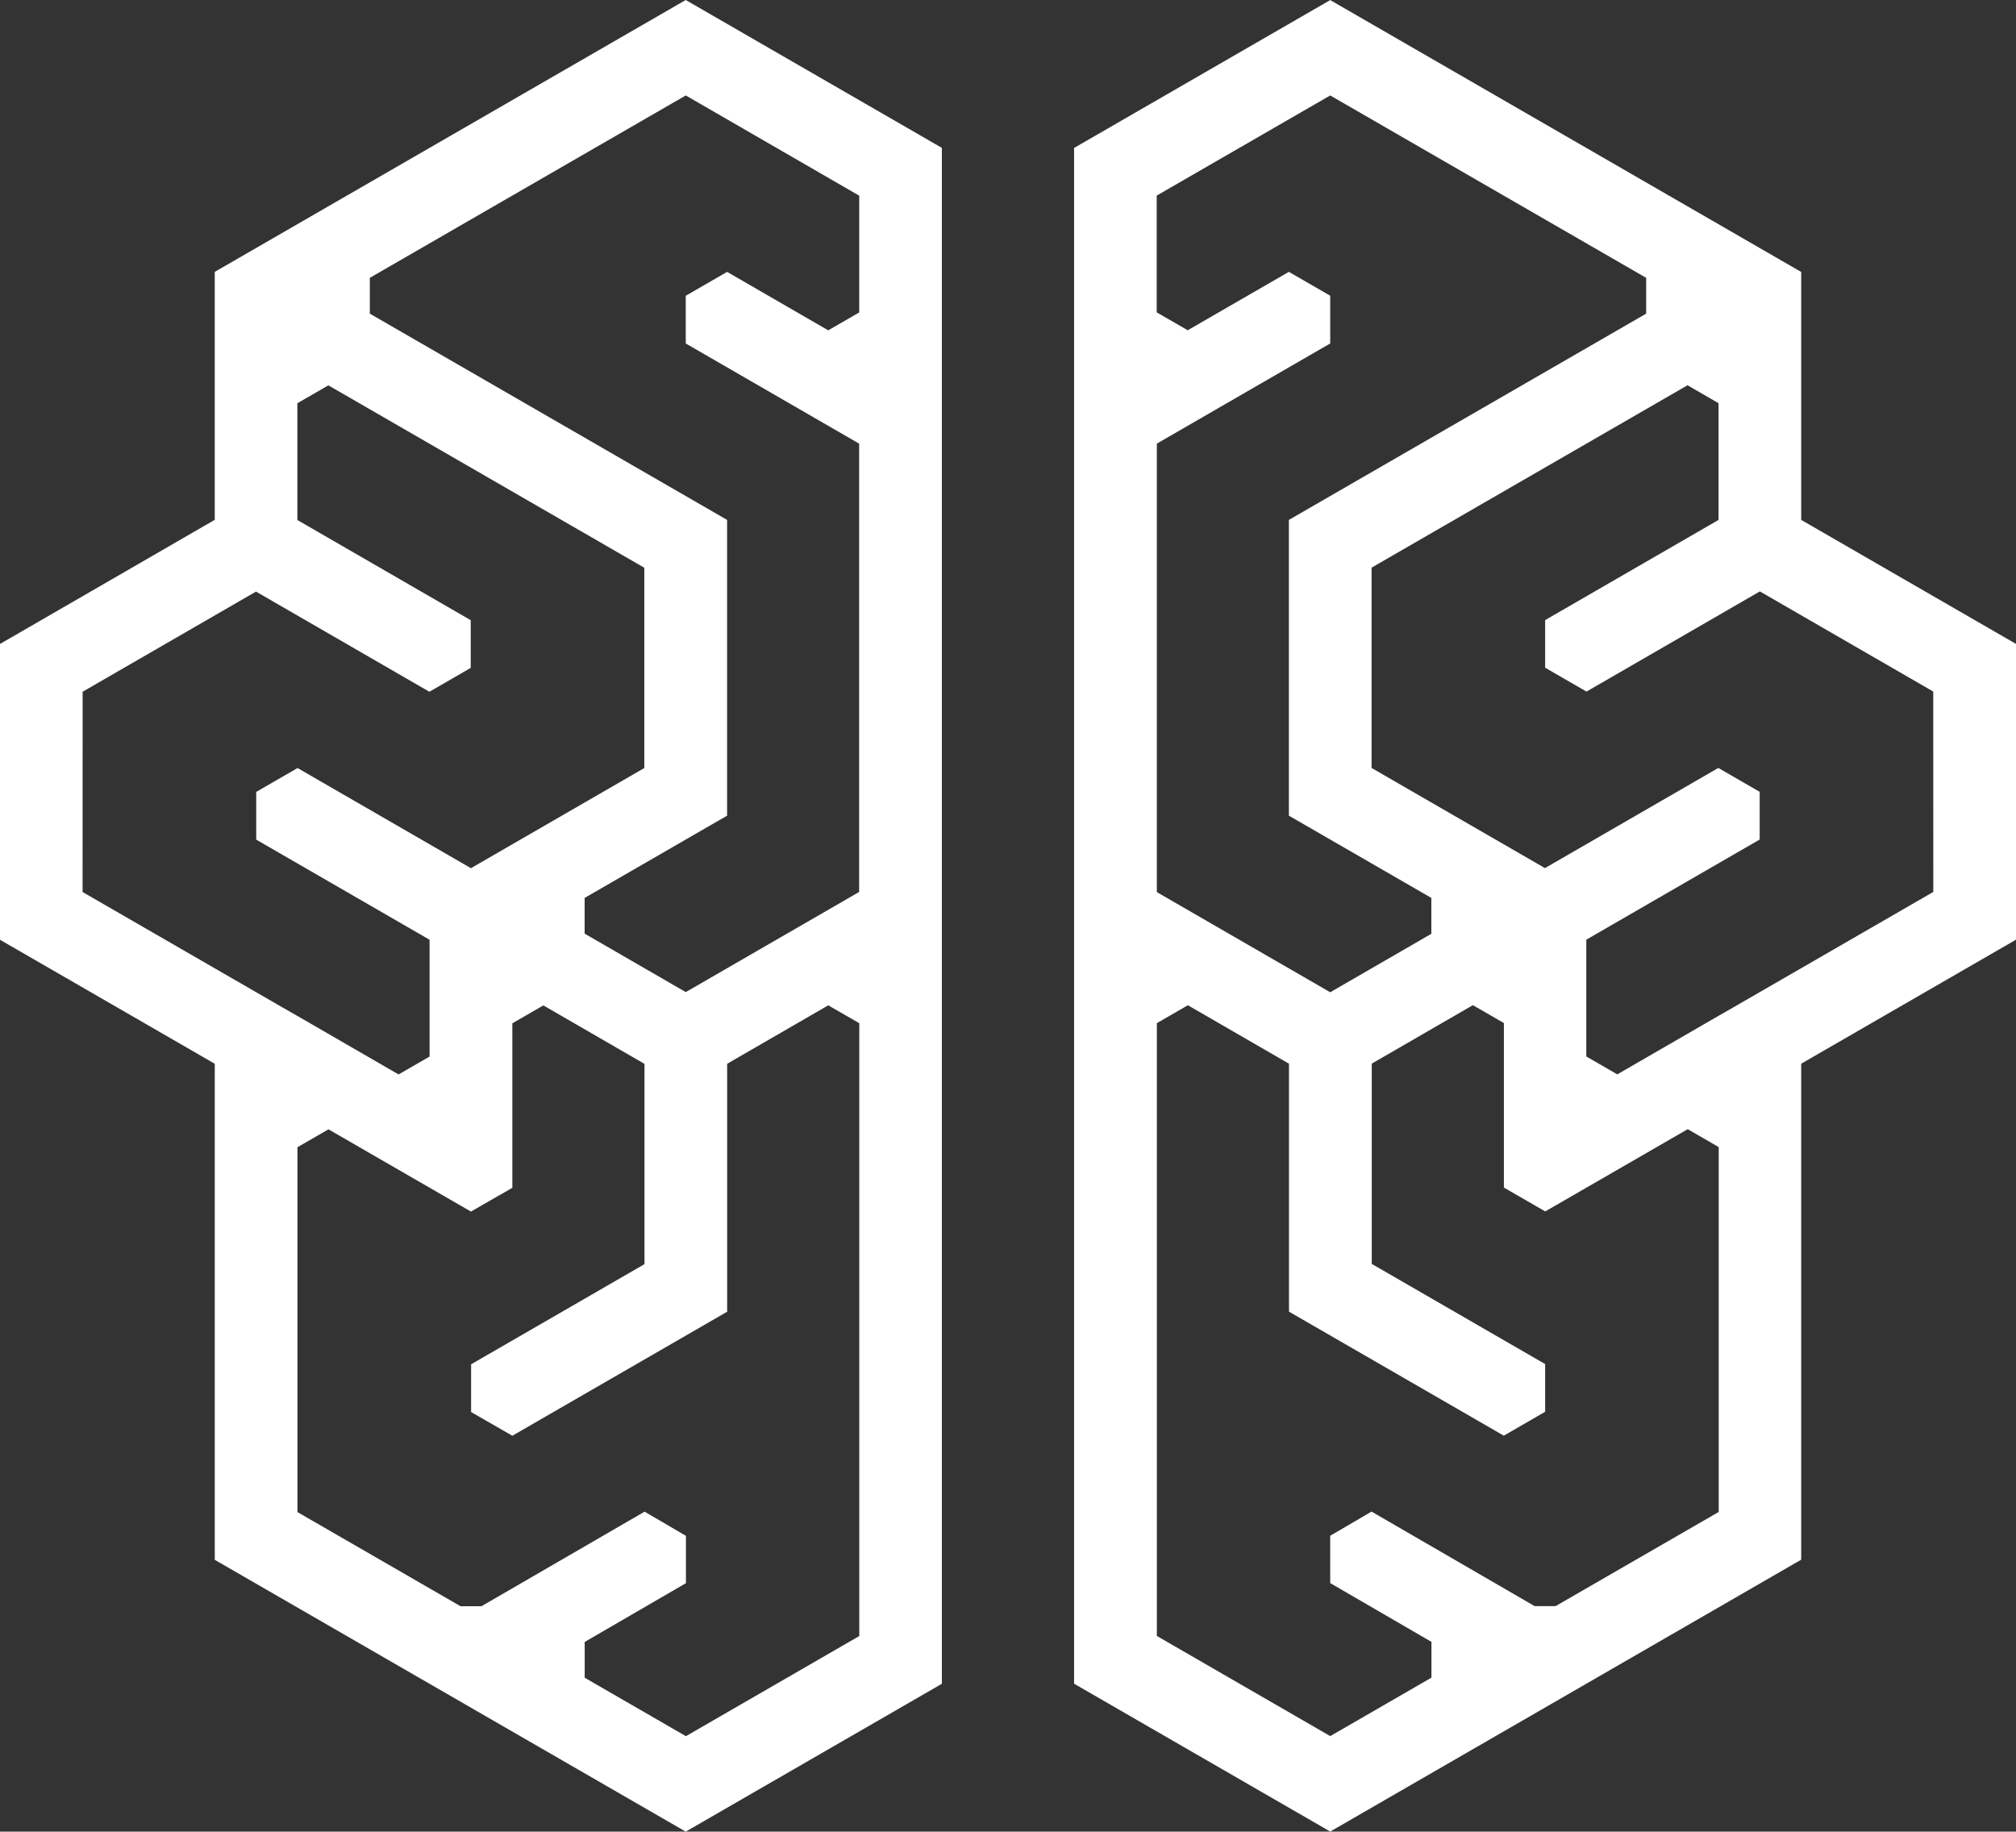 <svg xmlns="http://www.w3.org/2000/svg" width="100" height="90.862" viewBox="0 0 100 90.862">
  <rect x="0" y="0" width="100" height="90.862" fill="#333333" stroke="none"/>
  <path id="パス_1" data-name="パス 1" d="M650.431,377.768v-12.3l-23.362-13.487-12.706,7.336V435.5l12.706,7.335,23.362-13.487V404.744l10.655-6.152V383.92Zm-23.362-21.056,15.672,9.048v1.776l-17.722,10.232V392.44l7.066,4.08V398.3l-5.016,2.9-8.6-4.968V373.984l8.6-4.969v-2.367l-2.051-1.185L620,368.36l-1.538-.888v-5.792Zm10.142,74.941-8.092-4.691-2.051,1.2v2.347l5.022,2.916,0,1.775-5.02,2.9-8.6-4.968v-30.4l1.538-.888,5.016,2.9v12.3l10.655,6.152,2.051-1.184v-2.368l-8.6-4.968v-9.936l5.016-2.9,1.538.888v8.16l2.051,1.184,7.067-4.08,1.538.888v18.1l-8.091,4.671Zm19.773-35.43-9.63,5.56h0l-.329.19-.7.4h0l-5.016,2.9-1.538-.888v-5.793l8.6-4.968v-2.367l-2.051-1.184-8.6,4.968-8.6-4.968v-9.936l15.672-9.048,1.538.888v5.792l-8.6,4.969V385.1l2.051,1.184,8.6-4.969,8.6,4.968Zm-95.9-12.3v14.672l10.655,6.152v24.608L595.1,442.839l12.706-7.335V359.313L595.1,351.977l-23.362,13.487v12.3Zm42.622-22.239v5.792l-1.538.888-5.015-2.9-2.051,1.185v2.367l8.6,4.969v22.239l-8.6,4.968-5.016-2.9V396.52l7.066-4.08V377.768l-17.722-10.232V365.76l15.672-9.048Zm-19.774,69.974-8.091-4.671v-18.1l1.538-.888,7.067,4.08L586.5,410.9v-8.16l1.538-.888,5.016,2.9v9.936l-8.6,4.968v2.368L586.5,423.2l10.655-6.152v-12.3l5.016-2.9,1.538.888v30.4l-8.6,4.968-5.02-2.9,0-1.775,5.022-2.916v-2.347l-2.051-1.2-8.092,4.691Zm-18.747-45.366,8.6-4.968,8.6,4.969,2.051-1.184v-2.367l-8.6-4.969v-5.792l1.538-.888,15.672,9.048v9.936l-8.6,4.968-8.6-4.968-2.051,1.184v2.367l8.6,4.968v5.793l-1.538.888-5.016-2.9h0l-.7-.4-.329-.19h0l-9.63-5.56Z" transform="translate(-561.086 -351.977)" fill="#fff"/>
</svg>
